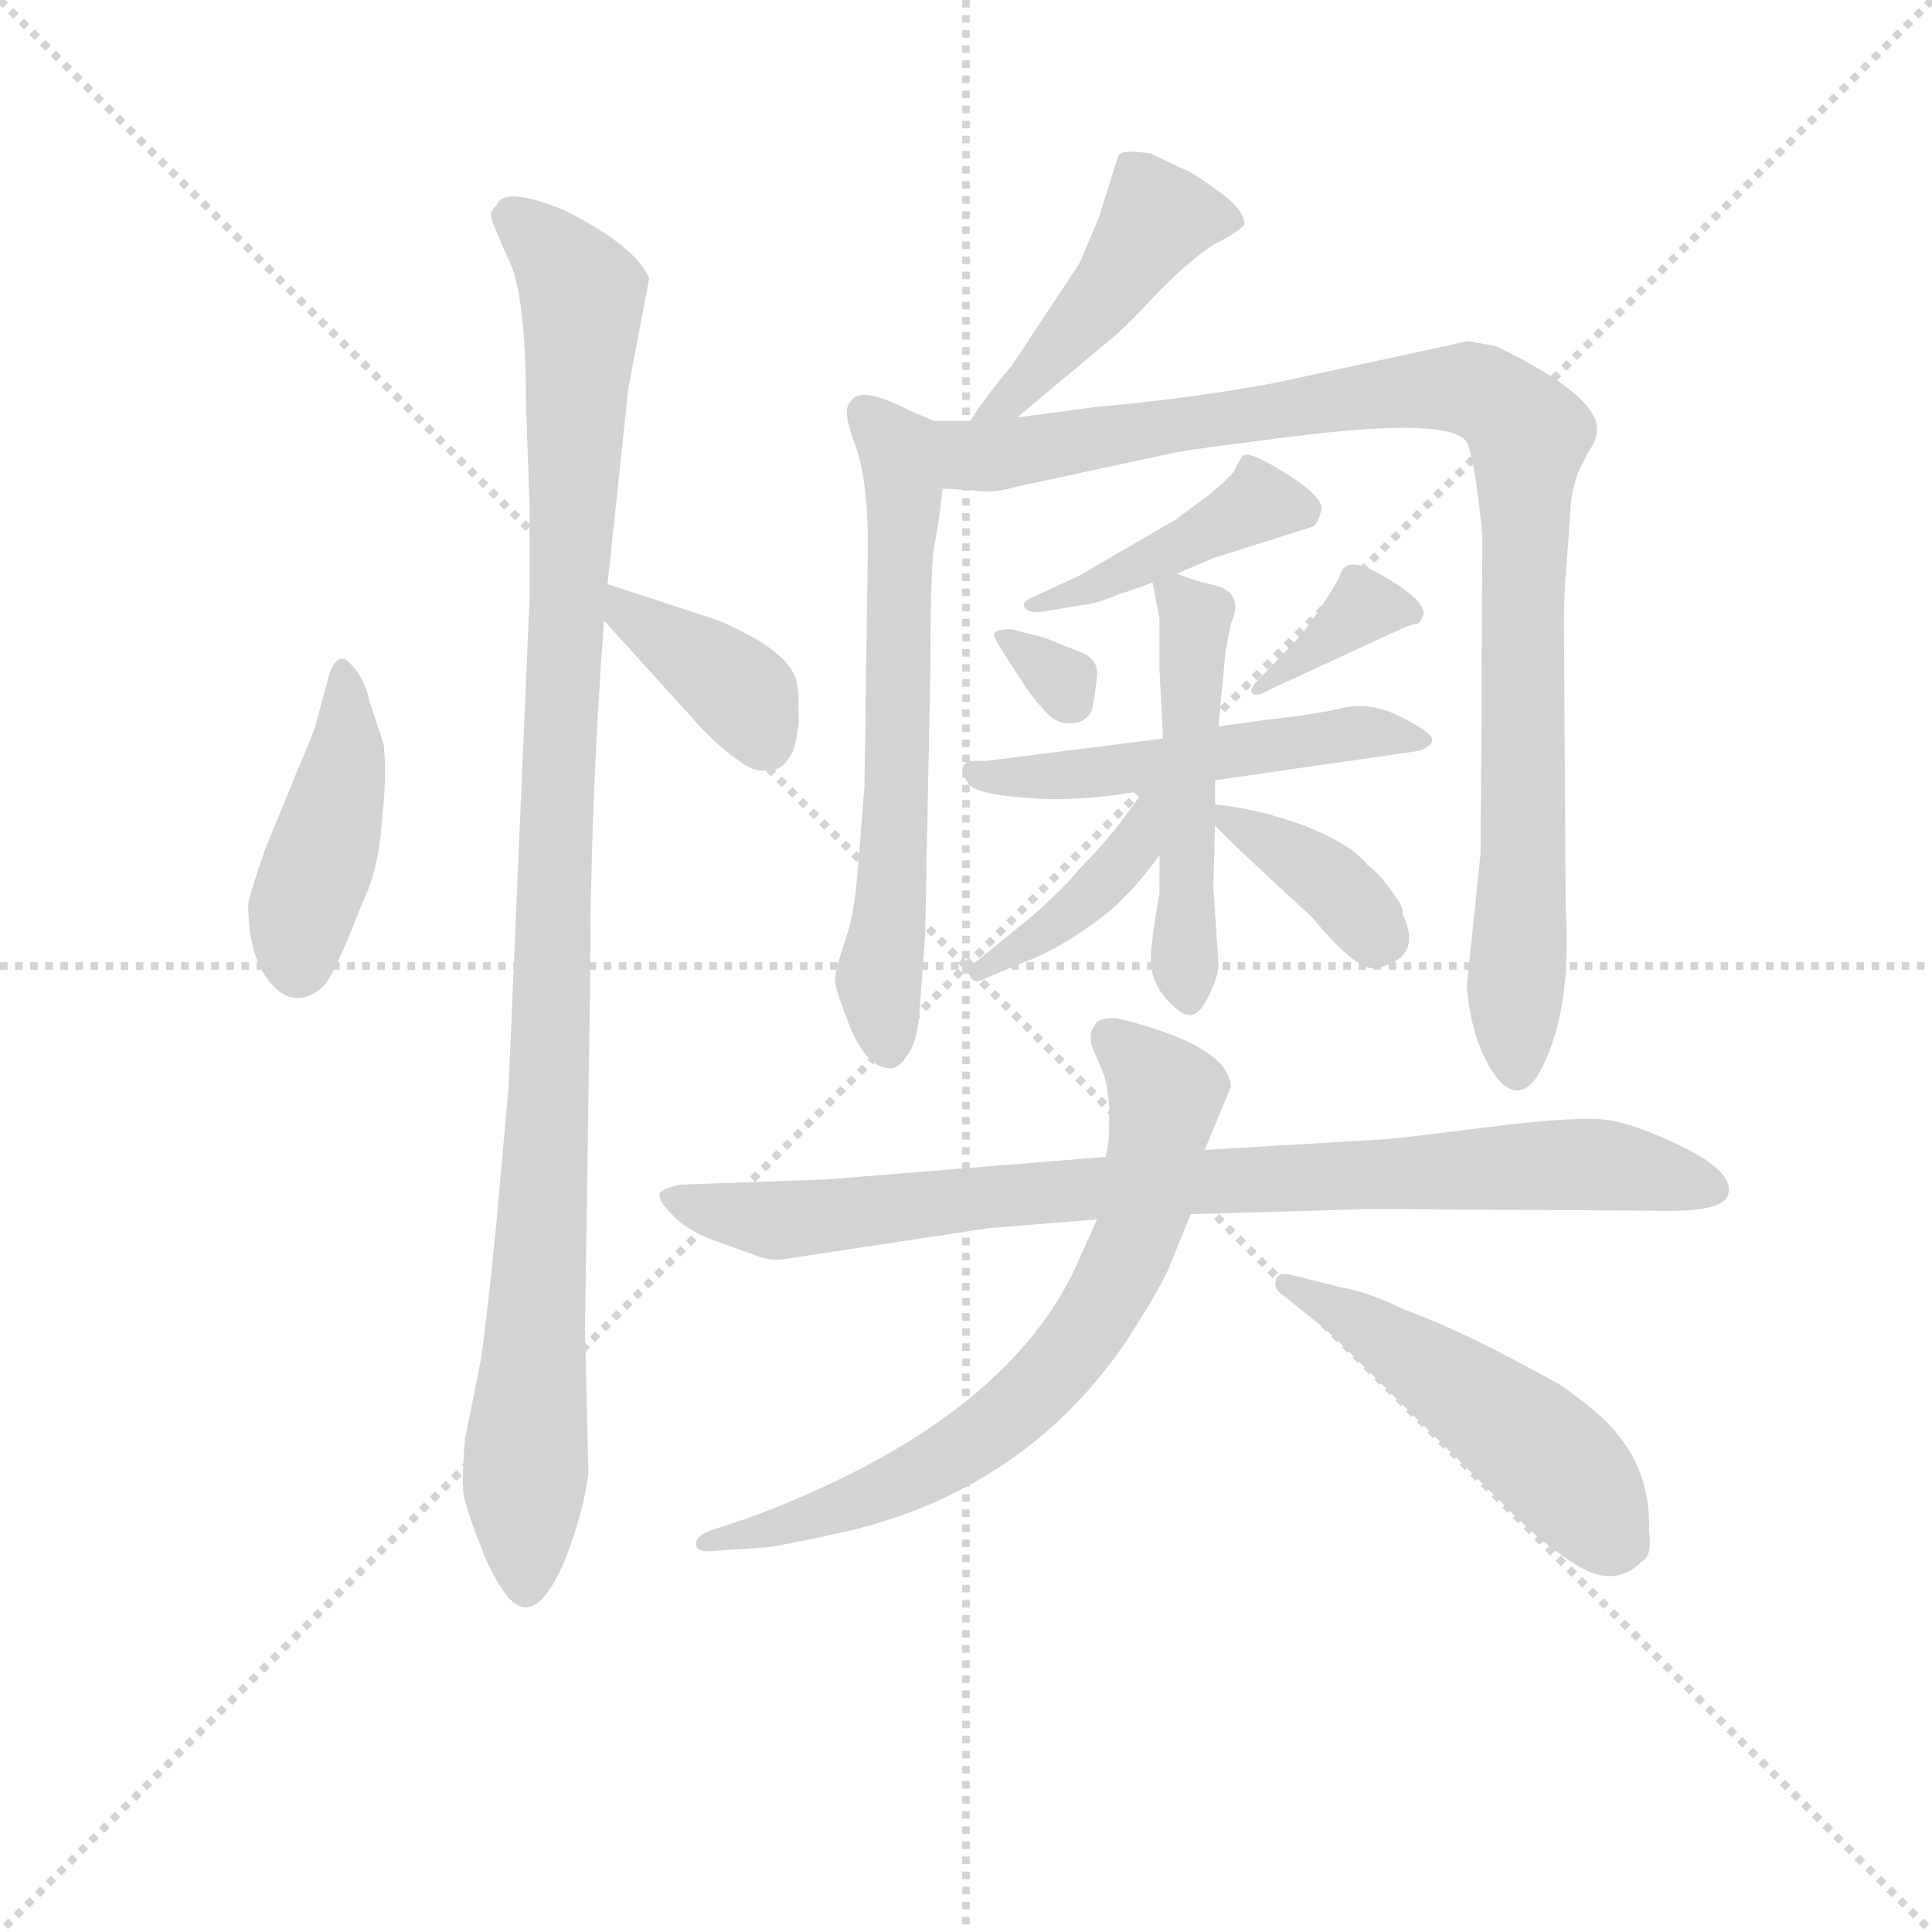 <svg version="1.1" viewBox="0 0 1024 1024" xmlns="http://www.w3.org/2000/svg">
  <g stroke="lightgray" stroke-dasharray="1,1" stroke-width="1" transform="scale(4, 4)">
    <line x1="0" y1="0" x2="256" y2="256"></line>
    <line x1="256" y1="0" x2="0" y2="256"></line>
    <line x1="128" y1="0" x2="128" y2="256"></line>
    <line x1="0" y1="128" x2="256" y2="128"></line>
  </g>
<g transform="scale(0.92, -0.92) translate(60, -900)">
   <style type="text/css">
    @keyframes keyframes0 {
      from {
       stroke: blue;
       stroke-dashoffset: 425;
       stroke-width: 128;
       }
       58% {
       animation-timing-function: step-end;
       stroke: blue;
       stroke-dashoffset: 0;
       stroke-width: 128;
       }
       to {
       stroke: black;
       stroke-width: 1024;
       }
       }
       #make-me-a-hanzi-animation-0 {
         animation: keyframes0 0.596s both;
         animation-delay: 0s;
         animation-timing-function: linear;
       }
    @keyframes keyframes1 {
      from {
       stroke: blue;
       stroke-dashoffset: 1062;
       stroke-width: 128;
       }
       78% {
       animation-timing-function: step-end;
       stroke: blue;
       stroke-dashoffset: 0;
       stroke-width: 128;
       }
       to {
       stroke: black;
       stroke-width: 1024;
       }
       }
       #make-me-a-hanzi-animation-1 {
         animation: keyframes1 1.114s both;
         animation-delay: 0.596s;
         animation-timing-function: linear;
       }
    @keyframes keyframes2 {
      from {
       stroke: blue;
       stroke-dashoffset: 383;
       stroke-width: 128;
       }
       55% {
       animation-timing-function: step-end;
       stroke: blue;
       stroke-dashoffset: 0;
       stroke-width: 128;
       }
       to {
       stroke: black;
       stroke-width: 1024;
       }
       }
       #make-me-a-hanzi-animation-2 {
         animation: keyframes2 0.562s both;
         animation-delay: 1.71s;
         animation-timing-function: linear;
       }
    @keyframes keyframes3 {
      from {
       stroke: blue;
       stroke-dashoffset: 453;
       stroke-width: 128;
       }
       60% {
       animation-timing-function: step-end;
       stroke: blue;
       stroke-dashoffset: 0;
       stroke-width: 128;
       }
       to {
       stroke: black;
       stroke-width: 1024;
       }
       }
       #make-me-a-hanzi-animation-3 {
         animation: keyframes3 0.619s both;
         animation-delay: 2.272s;
         animation-timing-function: linear;
       }
    @keyframes keyframes4 {
      from {
       stroke: blue;
       stroke-dashoffset: 631;
       stroke-width: 128;
       }
       67% {
       animation-timing-function: step-end;
       stroke: blue;
       stroke-dashoffset: 0;
       stroke-width: 128;
       }
       to {
       stroke: black;
       stroke-width: 1024;
       }
       }
       #make-me-a-hanzi-animation-4 {
         animation: keyframes4 0.764s both;
         animation-delay: 2.89s;
         animation-timing-function: linear;
       }
    @keyframes keyframes5 {
      from {
       stroke: blue;
       stroke-dashoffset: 977;
       stroke-width: 128;
       }
       76% {
       animation-timing-function: step-end;
       stroke: blue;
       stroke-dashoffset: 0;
       stroke-width: 128;
       }
       to {
       stroke: black;
       stroke-width: 1024;
       }
       }
       #make-me-a-hanzi-animation-5 {
         animation: keyframes5 1.045s both;
         animation-delay: 3.654s;
         animation-timing-function: linear;
       }
    @keyframes keyframes6 {
      from {
       stroke: blue;
       stroke-dashoffset: 424;
       stroke-width: 128;
       }
       58% {
       animation-timing-function: step-end;
       stroke: blue;
       stroke-dashoffset: 0;
       stroke-width: 128;
       }
       to {
       stroke: black;
       stroke-width: 1024;
       }
       }
       #make-me-a-hanzi-animation-6 {
         animation: keyframes6 0.595s both;
         animation-delay: 4.699s;
         animation-timing-function: linear;
       }
    @keyframes keyframes7 {
      from {
       stroke: blue;
       stroke-dashoffset: 308;
       stroke-width: 128;
       }
       50% {
       animation-timing-function: step-end;
       stroke: blue;
       stroke-dashoffset: 0;
       stroke-width: 128;
       }
       to {
       stroke: black;
       stroke-width: 1024;
       }
       }
       #make-me-a-hanzi-animation-7 {
         animation: keyframes7 0.501s both;
         animation-delay: 5.294s;
         animation-timing-function: linear;
       }
    @keyframes keyframes8 {
      from {
       stroke: blue;
       stroke-dashoffset: 358;
       stroke-width: 128;
       }
       54% {
       animation-timing-function: step-end;
       stroke: blue;
       stroke-dashoffset: 0;
       stroke-width: 128;
       }
       to {
       stroke: black;
       stroke-width: 1024;
       }
       }
       #make-me-a-hanzi-animation-8 {
         animation: keyframes8 0.541s both;
         animation-delay: 5.795s;
         animation-timing-function: linear;
       }
    @keyframes keyframes9 {
      from {
       stroke: blue;
       stroke-dashoffset: 512;
       stroke-width: 128;
       }
       63% {
       animation-timing-function: step-end;
       stroke: blue;
       stroke-dashoffset: 0;
       stroke-width: 128;
       }
       to {
       stroke: black;
       stroke-width: 1024;
       }
       }
       #make-me-a-hanzi-animation-9 {
         animation: keyframes9 0.667s both;
         animation-delay: 6.336s;
         animation-timing-function: linear;
       }
    @keyframes keyframes10 {
      from {
       stroke: blue;
       stroke-dashoffset: 498;
       stroke-width: 128;
       }
       62% {
       animation-timing-function: step-end;
       stroke: blue;
       stroke-dashoffset: 0;
       stroke-width: 128;
       }
       to {
       stroke: black;
       stroke-width: 1024;
       }
       }
       #make-me-a-hanzi-animation-10 {
         animation: keyframes10 0.655s both;
         animation-delay: 7.003s;
         animation-timing-function: linear;
       }
    @keyframes keyframes11 {
      from {
       stroke: blue;
       stroke-dashoffset: 401;
       stroke-width: 128;
       }
       57% {
       animation-timing-function: step-end;
       stroke: blue;
       stroke-dashoffset: 0;
       stroke-width: 128;
       }
       to {
       stroke: black;
       stroke-width: 1024;
       }
       }
       #make-me-a-hanzi-animation-11 {
         animation: keyframes11 0.576s both;
         animation-delay: 7.658s;
         animation-timing-function: linear;
       }
    @keyframes keyframes12 {
      from {
       stroke: blue;
       stroke-dashoffset: 369;
       stroke-width: 128;
       }
       55% {
       animation-timing-function: step-end;
       stroke: blue;
       stroke-dashoffset: 0;
       stroke-width: 128;
       }
       to {
       stroke: black;
       stroke-width: 1024;
       }
       }
       #make-me-a-hanzi-animation-12 {
         animation: keyframes12 0.55s both;
         animation-delay: 8.234s;
         animation-timing-function: linear;
       }
    @keyframes keyframes13 {
      from {
       stroke: blue;
       stroke-dashoffset: 859;
       stroke-width: 128;
       }
       74% {
       animation-timing-function: step-end;
       stroke: blue;
       stroke-dashoffset: 0;
       stroke-width: 128;
       }
       to {
       stroke: black;
       stroke-width: 1024;
       }
       }
       #make-me-a-hanzi-animation-13 {
         animation: keyframes13 0.949s both;
         animation-delay: 8.785s;
         animation-timing-function: linear;
       }
    @keyframes keyframes14 {
      from {
       stroke: blue;
       stroke-dashoffset: 702;
       stroke-width: 128;
       }
       70% {
       animation-timing-function: step-end;
       stroke: blue;
       stroke-dashoffset: 0;
       stroke-width: 128;
       }
       to {
       stroke: black;
       stroke-width: 1024;
       }
       }
       #make-me-a-hanzi-animation-14 {
         animation: keyframes14 0.821s both;
         animation-delay: 9.734s;
         animation-timing-function: linear;
       }
    @keyframes keyframes15 {
      from {
       stroke: blue;
       stroke-dashoffset: 502;
       stroke-width: 128;
       }
       62% {
       animation-timing-function: step-end;
       stroke: blue;
       stroke-dashoffset: 0;
       stroke-width: 128;
       }
       to {
       stroke: black;
       stroke-width: 1024;
       }
       }
       #make-me-a-hanzi-animation-15 {
         animation: keyframes15 0.659s both;
         animation-delay: 10.555s;
         animation-timing-function: linear;
       }
</style>
<path d="M 130.0 512.5 L 121.0 479.5 L 93.0 411.5 Q 84.0 385.5 83.0 379.5 Q 83.0 348.5 96.0 333.5 Q 110.0 317.5 126.0 331.5 Q 132.0 336.5 149.0 380.5 Q 158.0 398.5 160.0 426.5 Q 163.0 453.5 161.0 471.5 L 153.0 495.5 Q 150.0 509.5 142.0 517.5 Q 135.0 525.5 130.0 512.5 Z" fill="lightgray"></path> 
<path d="M 290.0 563.5 L 302.0 676.5 L 314.0 739.5 Q 307.0 757.5 266.0 778.5 Q 230.0 793.5 226.0 781.5 Q 222.0 778.5 223.0 774.5 Q 224.0 770.5 233.0 750.5 Q 243.0 730.5 243.0 668.5 L 245.0 611.5 L 245.0 553.5 L 233.0 273.5 L 226.0 195.5 Q 220.0 135.5 217.0 116.5 L 208.0 71.5 Q 206.0 50.5 207.0 39.5 Q 209.0 28.5 220.0 1.5 Q 227.0 -13.5 233.0 -20.5 Q 249.0 -38.5 266.0 2.5 Q 276.0 28.5 279.0 51.5 L 277.0 133.5 L 280.0 335.5 Q 280.0 436.5 288.0 542.5 L 290.0 563.5 Z" fill="lightgray"></path> 
<path d="M 288.0 542.5 L 345.0 479.5 Q 357.0 467.5 366.0 461.5 Q 375.0 454.5 383.0 456.5 Q 391.0 455.5 397.0 467.5 Q 401.0 480.5 400.0 494.5 Q 400.0 507.5 397.0 512.5 Q 389.0 527.5 354.0 542.5 L 290.0 563.5 C 261.0 572.5 268.0 564.5 288.0 542.5 Z" fill="lightgray"></path> 
<path d="M 526.0 659.5 L 575.0 700.5 Q 587.0 709.5 607.0 731.5 Q 628.0 752.5 640.0 759.5 Q 652.0 765.5 657.0 770.5 Q 657.0 779.5 641.0 790.5 Q 626.0 801.5 622.0 802.5 L 603.0 811.5 Q 585.0 814.5 584.0 809.5 L 573.0 774.5 L 562.0 748.5 L 523.0 689.5 Q 507.0 670.5 499.0 657.5 C 483.0 632.5 503.0 640.5 526.0 659.5 Z" fill="lightgray"></path> 
<path d="M 478.0 657.5 L 464.0 663.5 Q 435.0 678.5 430.0 668.5 Q 425.0 664.5 432.0 645.5 Q 440.0 625.5 440.0 585.5 L 438.0 446.5 L 434.0 396.5 Q 432.0 371.5 426.0 355.5 Q 421.0 339.5 421.0 335.5 Q 421.0 330.5 430.0 307.5 Q 440.0 284.5 453.0 284.5 Q 458.0 284.5 463.0 292.5 Q 469.0 300.5 470.0 320.5 L 473.0 361.5 L 476.0 515.5 Q 476.0 569.5 478.0 584.5 Q 481.0 598.5 483.0 618.5 C 486.0 648.5 487.0 653.5 478.0 657.5 Z" fill="lightgray"></path> 
<path d="M 483.0 618.5 L 501.0 617.5 Q 512.0 615.5 525.0 619.5 L 618.0 639.5 Q 629.0 641.5 669.0 646.5 Q 771.0 660.5 784.0 646.5 Q 789.0 642.5 794.0 591.5 L 793.0 408.5 L 785.0 331.5 Q 788.0 298.5 802.0 279.5 Q 815.0 263.5 826.0 280.5 Q 846.0 315.5 842.0 377.5 L 841.0 541.5 Q 841.0 559.5 843.0 581.5 L 845.0 610.5 Q 846.0 618.5 849.0 627.5 L 855.0 639.5 Q 860.0 646.5 860.0 651.5 Q 862.0 671.5 802.0 700.5 L 786.0 703.5 L 675.0 679.5 Q 627.0 670.5 571.0 665.5 L 526.0 659.5 L 499.0 657.5 L 478.0 657.5 C 448.0 657.5 453.0 620.5 483.0 618.5 Z" fill="lightgray"></path> 
<path d="M 618.0 569.5 L 639.0 578.5 L 696.0 596.5 Q 699.0 597.5 701.0 605.5 Q 704.0 612.5 682.0 626.5 Q 660.0 640.5 656.0 637.5 Q 653.0 633.5 651.0 628.5 Q 647.0 623.5 636.0 614.5 L 617.0 600.5 L 562.0 568.5 L 534.0 555.5 Q 529.0 553.5 530.0 550.5 Q 532.0 546.5 540.0 547.5 L 564.0 551.5 Q 573.0 552.5 584.0 557.5 Q 597.0 561.5 604.0 564.5 L 618.0 569.5 Z" fill="lightgray"></path> 
<path d="M 569.0 490.5 Q 571.0 500.5 572.0 510.5 Q 573.0 520.5 562.0 524.5 L 542.0 532.5 L 523.0 537.5 Q 515.0 537.5 513.0 535.5 Q 511.0 534.5 519.0 522.5 L 532.0 502.5 Q 541.0 490.5 546.0 486.5 Q 552.0 482.5 558.0 483.5 Q 565.0 483.5 569.0 490.5 Z" fill="lightgray"></path> 
<path d="M 690.0 534.5 L 666.0 509.5 Q 660.0 503.5 661.0 501.5 Q 663.0 497.5 671.0 502.5 L 749.0 538.5 Q 754.0 540.5 756.0 540.5 Q 758.0 540.5 760.0 545.5 Q 762.0 553.5 738.0 567.5 Q 715.0 581.5 712.0 568.5 Q 711.0 565.5 700.0 548.5 L 690.0 534.5 Z" fill="lightgray"></path> 
<path d="M 640.0 450.5 L 758.0 467.5 Q 765.0 470.5 765.0 473.5 Q 766.0 477.5 748.0 486.5 Q 731.0 495.5 715.0 492.5 Q 699.0 488.5 671.0 485.5 L 642.0 481.5 L 610.0 474.5 L 507.0 461.5 Q 488.0 463.5 498.0 448.5 Q 502.0 442.5 530.0 440.5 Q 559.0 437.5 599.0 444.5 L 640.0 450.5 Z" fill="lightgray"></path> 
<path d="M 624.0 315.5 Q 630.0 313.5 636.0 325.5 Q 642.0 337.5 642.0 344.5 L 639.0 388.5 L 640.0 424.5 L 640.0 436.5 L 640.0 450.5 L 642.0 481.5 L 646.0 524.5 L 649.0 540.5 Q 658.0 559.5 637.0 563.5 Q 631.0 564.5 618.0 569.5 C 602.0 575.5 602.0 575.5 604.0 564.5 L 608.0 543.5 L 608.0 514.5 L 610.0 474.5 L 608.0 407.5 L 608.0 385.5 Q 603.0 357.5 603.0 346.5 Q 603.0 335.5 611.0 325.5 Q 620.0 315.5 624.0 315.5 Z" fill="lightgray"></path> 
<path d="M 599.0 444.5 L 585.0 425.5 Q 574.0 411.5 561.0 398.5 Q 554.0 389.5 535.0 372.5 L 503.0 346.5 Q 497.0 342.5 499.0 337.5 Q 501.0 332.5 508.0 336.5 L 527.0 344.5 Q 544.0 350.5 562.0 362.5 Q 580.0 374.5 589.0 384.5 Q 599.0 394.5 608.0 407.5 C 639.0 451.5 617.0 468.5 599.0 444.5 Z" fill="lightgray"></path> 
<path d="M 640.0 424.5 Q 649.0 414.5 696.0 371.5 Q 723.0 338.5 734.0 342.5 Q 760.0 348.5 748.0 373.5 Q 749.0 377.5 741.0 387.5 Q 734.0 397.5 728.0 401.5 Q 719.0 413.5 691.0 424.5 Q 663.0 434.5 640.0 436.5 C 627.0 437.5 627.0 437.5 640.0 424.5 Z" fill="lightgray"></path> 
<path d="M 735.0 243.5 L 634.0 237.5 L 577.0 233.5 L 416.0 220.5 L 332.0 217.5 Q 322.0 215.5 320.0 212.5 Q 319.0 208.5 327.0 200.5 Q 335.0 191.5 351.0 185.5 L 376.0 176.5 Q 384.0 173.5 391.0 174.5 L 510.0 192.5 L 572.0 197.5 L 626.0 200.5 L 730.0 203.5 L 894.0 202.5 Q 931.0 201.5 935.0 210.5 Q 941.0 222.5 913.0 237.5 Q 885.0 251.5 868.0 254.5 Q 851.0 257.5 796.0 250.5 Q 741.0 243.5 735.0 243.5 Z" fill="lightgray"></path> 
<path d="M 634.0 237.5 L 649.0 273.5 Q 649.0 297.5 583.0 313.5 Q 572.0 313.5 571.0 309.5 Q 567.0 305.5 569.0 297.5 L 576.0 280.5 Q 578.0 274.5 579.0 262.5 L 579.0 247.5 Q 579.0 243.5 577.0 233.5 L 572.0 197.5 L 559.0 168.5 Q 517.0 80.5 374.0 26.5 L 350.0 18.5 Q 341.0 15.5 341.0 10.5 Q 341.0 5.5 351.0 6.5 L 381.0 8.5 Q 391.0 9.5 431.0 18.5 Q 532.0 43.5 589.0 127.5 Q 607.0 155.5 613.0 168.5 L 626.0 200.5 L 634.0 237.5 Z" fill="lightgray"></path> 
<path d="M 712.0 158.5 L 684.0 165.5 Q 676.0 167.5 675.0 162.5 Q 674.0 158.5 677.0 155.5 L 697.0 139.5 Q 704.0 134.5 724.0 114.5 L 806.0 33.5 Q 827.0 11.5 848.0 -1.5 Q 870.0 -15.5 886.0 0.5 Q 892.0 3.5 890.0 18.5 Q 891.0 50.5 872.0 73.5 Q 865.0 83.5 840.0 101.5 Q 783.0 133.5 749.0 145.5 Q 729.0 155.5 712.0 158.5 Z" fill="lightgray"></path> 
      <clipPath id="make-me-a-hanzi-clip-0">
      <path d="M 130.0 512.5 L 121.0 479.5 L 93.0 411.5 Q 84.0 385.5 83.0 379.5 Q 83.0 348.5 96.0 333.5 Q 110.0 317.5 126.0 331.5 Q 132.0 336.5 149.0 380.5 Q 158.0 398.5 160.0 426.5 Q 163.0 453.5 161.0 471.5 L 153.0 495.5 Q 150.0 509.5 142.0 517.5 Q 135.0 525.5 130.0 512.5 Z" fill="lightgray"></path>
      </clipPath>
      <path clip-path="url(#make-me-a-hanzi-clip-0)" d="M 139.0 508.5 L 139.0 463.5 L 113.0 372.5 L 112.0 343.5 " fill="none" id="make-me-a-hanzi-animation-0" stroke-dasharray="297 594" stroke-linecap="round"></path>

      <clipPath id="make-me-a-hanzi-clip-1">
      <path d="M 290.0 563.5 L 302.0 676.5 L 314.0 739.5 Q 307.0 757.5 266.0 778.5 Q 230.0 793.5 226.0 781.5 Q 222.0 778.5 223.0 774.5 Q 224.0 770.5 233.0 750.5 Q 243.0 730.5 243.0 668.5 L 245.0 611.5 L 245.0 553.5 L 233.0 273.5 L 226.0 195.5 Q 220.0 135.5 217.0 116.5 L 208.0 71.5 Q 206.0 50.5 207.0 39.5 Q 209.0 28.5 220.0 1.5 Q 227.0 -13.5 233.0 -20.5 Q 249.0 -38.5 266.0 2.5 Q 276.0 28.5 279.0 51.5 L 277.0 133.5 L 280.0 335.5 Q 280.0 436.5 288.0 542.5 L 290.0 563.5 Z" fill="lightgray"></path>
      </clipPath>
      <path clip-path="url(#make-me-a-hanzi-clip-1)" d="M 234.0 774.5 L 263.0 750.5 L 276.0 727.5 L 243.0 -13.5 " fill="none" id="make-me-a-hanzi-animation-1" stroke-dasharray="934 1868" stroke-linecap="round"></path>

      <clipPath id="make-me-a-hanzi-clip-2">
      <path d="M 288.0 542.5 L 345.0 479.5 Q 357.0 467.5 366.0 461.5 Q 375.0 454.5 383.0 456.5 Q 391.0 455.5 397.0 467.5 Q 401.0 480.5 400.0 494.5 Q 400.0 507.5 397.0 512.5 Q 389.0 527.5 354.0 542.5 L 290.0 563.5 C 261.0 572.5 268.0 564.5 288.0 542.5 Z" fill="lightgray"></path>
      </clipPath>
      <path clip-path="url(#make-me-a-hanzi-clip-2)" d="M 295.0 557.5 L 300.0 546.5 L 368.0 500.5 L 383.0 471.5 " fill="none" id="make-me-a-hanzi-animation-2" stroke-dasharray="255 510" stroke-linecap="round"></path>

      <clipPath id="make-me-a-hanzi-clip-3">
      <path d="M 526.0 659.5 L 575.0 700.5 Q 587.0 709.5 607.0 731.5 Q 628.0 752.5 640.0 759.5 Q 652.0 765.5 657.0 770.5 Q 657.0 779.5 641.0 790.5 Q 626.0 801.5 622.0 802.5 L 603.0 811.5 Q 585.0 814.5 584.0 809.5 L 573.0 774.5 L 562.0 748.5 L 523.0 689.5 Q 507.0 670.5 499.0 657.5 C 483.0 632.5 503.0 640.5 526.0 659.5 Z" fill="lightgray"></path>
      </clipPath>
      <path clip-path="url(#make-me-a-hanzi-clip-3)" d="M 650.0 772.5 L 607.0 774.5 L 537.0 684.5 L 506.0 659.5 " fill="none" id="make-me-a-hanzi-animation-3" stroke-dasharray="325 650" stroke-linecap="round"></path>

      <clipPath id="make-me-a-hanzi-clip-4">
      <path d="M 478.0 657.5 L 464.0 663.5 Q 435.0 678.5 430.0 668.5 Q 425.0 664.5 432.0 645.5 Q 440.0 625.5 440.0 585.5 L 438.0 446.5 L 434.0 396.5 Q 432.0 371.5 426.0 355.5 Q 421.0 339.5 421.0 335.5 Q 421.0 330.5 430.0 307.5 Q 440.0 284.5 453.0 284.5 Q 458.0 284.5 463.0 292.5 Q 469.0 300.5 470.0 320.5 L 473.0 361.5 L 476.0 515.5 Q 476.0 569.5 478.0 584.5 Q 481.0 598.5 483.0 618.5 C 486.0 648.5 487.0 653.5 478.0 657.5 Z" fill="lightgray"></path>
      </clipPath>
      <path clip-path="url(#make-me-a-hanzi-clip-4)" d="M 438.0 662.5 L 457.0 641.5 L 461.0 622.5 L 457.0 446.5 L 446.0 335.5 L 452.0 296.5 " fill="none" id="make-me-a-hanzi-animation-4" stroke-dasharray="503 1006" stroke-linecap="round"></path>

      <clipPath id="make-me-a-hanzi-clip-5">
      <path d="M 483.0 618.5 L 501.0 617.5 Q 512.0 615.5 525.0 619.5 L 618.0 639.5 Q 629.0 641.5 669.0 646.5 Q 771.0 660.5 784.0 646.5 Q 789.0 642.5 794.0 591.5 L 793.0 408.5 L 785.0 331.5 Q 788.0 298.5 802.0 279.5 Q 815.0 263.5 826.0 280.5 Q 846.0 315.5 842.0 377.5 L 841.0 541.5 Q 841.0 559.5 843.0 581.5 L 845.0 610.5 Q 846.0 618.5 849.0 627.5 L 855.0 639.5 Q 860.0 646.5 860.0 651.5 Q 862.0 671.5 802.0 700.5 L 786.0 703.5 L 675.0 679.5 Q 627.0 670.5 571.0 665.5 L 526.0 659.5 L 499.0 657.5 L 478.0 657.5 C 448.0 657.5 453.0 620.5 483.0 618.5 Z" fill="lightgray"></path>
      </clipPath>
      <path clip-path="url(#make-me-a-hanzi-clip-5)" d="M 483.0 651.5 L 500.0 637.5 L 515.0 637.5 L 770.0 676.5 L 793.0 674.5 L 815.0 657.5 L 821.0 648.5 L 814.0 284.5 " fill="none" id="make-me-a-hanzi-animation-5" stroke-dasharray="849 1698" stroke-linecap="round"></path>

      <clipPath id="make-me-a-hanzi-clip-6">
      <path d="M 618.0 569.5 L 639.0 578.5 L 696.0 596.5 Q 699.0 597.5 701.0 605.5 Q 704.0 612.5 682.0 626.5 Q 660.0 640.5 656.0 637.5 Q 653.0 633.5 651.0 628.5 Q 647.0 623.5 636.0 614.5 L 617.0 600.5 L 562.0 568.5 L 534.0 555.5 Q 529.0 553.5 530.0 550.5 Q 532.0 546.5 540.0 547.5 L 564.0 551.5 Q 573.0 552.5 584.0 557.5 Q 597.0 561.5 604.0 564.5 L 618.0 569.5 Z" fill="lightgray"></path>
      </clipPath>
      <path clip-path="url(#make-me-a-hanzi-clip-6)" d="M 689.0 606.5 L 664.0 610.5 L 607.0 578.5 L 535.0 550.5 " fill="none" id="make-me-a-hanzi-animation-6" stroke-dasharray="296 592" stroke-linecap="round"></path>

      <clipPath id="make-me-a-hanzi-clip-7">
      <path d="M 569.0 490.5 Q 571.0 500.5 572.0 510.5 Q 573.0 520.5 562.0 524.5 L 542.0 532.5 L 523.0 537.5 Q 515.0 537.5 513.0 535.5 Q 511.0 534.5 519.0 522.5 L 532.0 502.5 Q 541.0 490.5 546.0 486.5 Q 552.0 482.5 558.0 483.5 Q 565.0 483.5 569.0 490.5 Z" fill="lightgray"></path>
      </clipPath>
      <path clip-path="url(#make-me-a-hanzi-clip-7)" d="M 519.0 530.5 L 553.0 507.5 L 557.0 497.5 " fill="none" id="make-me-a-hanzi-animation-7" stroke-dasharray="180 360" stroke-linecap="round"></path>

      <clipPath id="make-me-a-hanzi-clip-8">
      <path d="M 690.0 534.5 L 666.0 509.5 Q 660.0 503.5 661.0 501.5 Q 663.0 497.5 671.0 502.5 L 749.0 538.5 Q 754.0 540.5 756.0 540.5 Q 758.0 540.5 760.0 545.5 Q 762.0 553.5 738.0 567.5 Q 715.0 581.5 712.0 568.5 Q 711.0 565.5 700.0 548.5 L 690.0 534.5 Z" fill="lightgray"></path>
      </clipPath>
      <path clip-path="url(#make-me-a-hanzi-clip-8)" d="M 752.0 547.5 L 726.0 550.5 L 666.0 504.5 " fill="none" id="make-me-a-hanzi-animation-8" stroke-dasharray="230 460" stroke-linecap="round"></path>

      <clipPath id="make-me-a-hanzi-clip-9">
      <path d="M 640.0 450.5 L 758.0 467.5 Q 765.0 470.5 765.0 473.5 Q 766.0 477.5 748.0 486.5 Q 731.0 495.5 715.0 492.5 Q 699.0 488.5 671.0 485.5 L 642.0 481.5 L 610.0 474.5 L 507.0 461.5 Q 488.0 463.5 498.0 448.5 Q 502.0 442.5 530.0 440.5 Q 559.0 437.5 599.0 444.5 L 640.0 450.5 Z" fill="lightgray"></path>
      </clipPath>
      <path clip-path="url(#make-me-a-hanzi-clip-9)" d="M 505.0 453.5 L 549.0 452.5 L 729.0 478.5 L 759.0 473.5 " fill="none" id="make-me-a-hanzi-animation-9" stroke-dasharray="384 768" stroke-linecap="round"></path>

      <clipPath id="make-me-a-hanzi-clip-10">
      <path d="M 624.0 315.5 Q 630.0 313.5 636.0 325.5 Q 642.0 337.5 642.0 344.5 L 639.0 388.5 L 640.0 424.5 L 640.0 436.5 L 640.0 450.5 L 642.0 481.5 L 646.0 524.5 L 649.0 540.5 Q 658.0 559.5 637.0 563.5 Q 631.0 564.5 618.0 569.5 C 602.0 575.5 602.0 575.5 604.0 564.5 L 608.0 543.5 L 608.0 514.5 L 610.0 474.5 L 608.0 407.5 L 608.0 385.5 Q 603.0 357.5 603.0 346.5 Q 603.0 335.5 611.0 325.5 Q 620.0 315.5 624.0 315.5 Z" fill="lightgray"></path>
      </clipPath>
      <path clip-path="url(#make-me-a-hanzi-clip-10)" d="M 613.0 560.5 L 629.0 544.5 L 622.0 374.5 L 626.0 325.5 " fill="none" id="make-me-a-hanzi-animation-10" stroke-dasharray="370 740" stroke-linecap="round"></path>

      <clipPath id="make-me-a-hanzi-clip-11">
      <path d="M 599.0 444.5 L 585.0 425.5 Q 574.0 411.5 561.0 398.5 Q 554.0 389.5 535.0 372.5 L 503.0 346.5 Q 497.0 342.5 499.0 337.5 Q 501.0 332.5 508.0 336.5 L 527.0 344.5 Q 544.0 350.5 562.0 362.5 Q 580.0 374.5 589.0 384.5 Q 599.0 394.5 608.0 407.5 C 639.0 451.5 617.0 468.5 599.0 444.5 Z" fill="lightgray"></path>
      </clipPath>
      <path clip-path="url(#make-me-a-hanzi-clip-11)" d="M 605.0 439.5 L 592.0 409.5 L 569.0 384.5 L 504.0 340.5 " fill="none" id="make-me-a-hanzi-animation-11" stroke-dasharray="273 546" stroke-linecap="round"></path>

      <clipPath id="make-me-a-hanzi-clip-12">
      <path d="M 640.0 424.5 Q 649.0 414.5 696.0 371.5 Q 723.0 338.5 734.0 342.5 Q 760.0 348.5 748.0 373.5 Q 749.0 377.5 741.0 387.5 Q 734.0 397.5 728.0 401.5 Q 719.0 413.5 691.0 424.5 Q 663.0 434.5 640.0 436.5 C 627.0 437.5 627.0 437.5 640.0 424.5 Z" fill="lightgray"></path>
      </clipPath>
      <path clip-path="url(#make-me-a-hanzi-clip-12)" d="M 645.0 430.5 L 692.0 403.5 L 733.0 361.5 " fill="none" id="make-me-a-hanzi-animation-12" stroke-dasharray="241 482" stroke-linecap="round"></path>

      <clipPath id="make-me-a-hanzi-clip-13">
      <path d="M 735.0 243.5 L 634.0 237.5 L 577.0 233.5 L 416.0 220.5 L 332.0 217.5 Q 322.0 215.5 320.0 212.5 Q 319.0 208.5 327.0 200.5 Q 335.0 191.5 351.0 185.5 L 376.0 176.5 Q 384.0 173.5 391.0 174.5 L 510.0 192.5 L 572.0 197.5 L 626.0 200.5 L 730.0 203.5 L 894.0 202.5 Q 931.0 201.5 935.0 210.5 Q 941.0 222.5 913.0 237.5 Q 885.0 251.5 868.0 254.5 Q 851.0 257.5 796.0 250.5 Q 741.0 243.5 735.0 243.5 Z" fill="lightgray"></path>
      </clipPath>
      <path clip-path="url(#make-me-a-hanzi-clip-13)" d="M 328.0 209.5 L 386.0 196.5 L 527.0 212.5 L 854.0 229.5 L 927.0 214.5 " fill="none" id="make-me-a-hanzi-animation-13" stroke-dasharray="731 1462" stroke-linecap="round"></path>

      <clipPath id="make-me-a-hanzi-clip-14">
      <path d="M 634.0 237.5 L 649.0 273.5 Q 649.0 297.5 583.0 313.5 Q 572.0 313.5 571.0 309.5 Q 567.0 305.5 569.0 297.5 L 576.0 280.5 Q 578.0 274.5 579.0 262.5 L 579.0 247.5 Q 579.0 243.5 577.0 233.5 L 572.0 197.5 L 559.0 168.5 Q 517.0 80.5 374.0 26.5 L 350.0 18.5 Q 341.0 15.5 341.0 10.5 Q 341.0 5.5 351.0 6.5 L 381.0 8.5 Q 391.0 9.5 431.0 18.5 Q 532.0 43.5 589.0 127.5 Q 607.0 155.5 613.0 168.5 L 626.0 200.5 L 634.0 237.5 Z" fill="lightgray"></path>
      </clipPath>
      <path clip-path="url(#make-me-a-hanzi-clip-14)" d="M 580.0 301.5 L 612.0 267.5 L 597.0 193.5 L 557.0 121.5 L 515.0 79.5 L 464.0 47.5 L 419.0 28.5 L 348.0 12.5 " fill="none" id="make-me-a-hanzi-animation-14" stroke-dasharray="574 1148" stroke-linecap="round"></path>

      <clipPath id="make-me-a-hanzi-clip-15">
      <path d="M 712.0 158.5 L 684.0 165.5 Q 676.0 167.5 675.0 162.5 Q 674.0 158.5 677.0 155.5 L 697.0 139.5 Q 704.0 134.5 724.0 114.5 L 806.0 33.5 Q 827.0 11.5 848.0 -1.5 Q 870.0 -15.5 886.0 0.5 Q 892.0 3.5 890.0 18.5 Q 891.0 50.5 872.0 73.5 Q 865.0 83.5 840.0 101.5 Q 783.0 133.5 749.0 145.5 Q 729.0 155.5 712.0 158.5 Z" fill="lightgray"></path>
      </clipPath>
      <path clip-path="url(#make-me-a-hanzi-clip-15)" d="M 681.0 160.5 L 735.0 131.5 L 816.0 74.5 L 875.0 12.5 " fill="none" id="make-me-a-hanzi-animation-15" stroke-dasharray="374 748" stroke-linecap="round"></path>

</g>
</svg>
